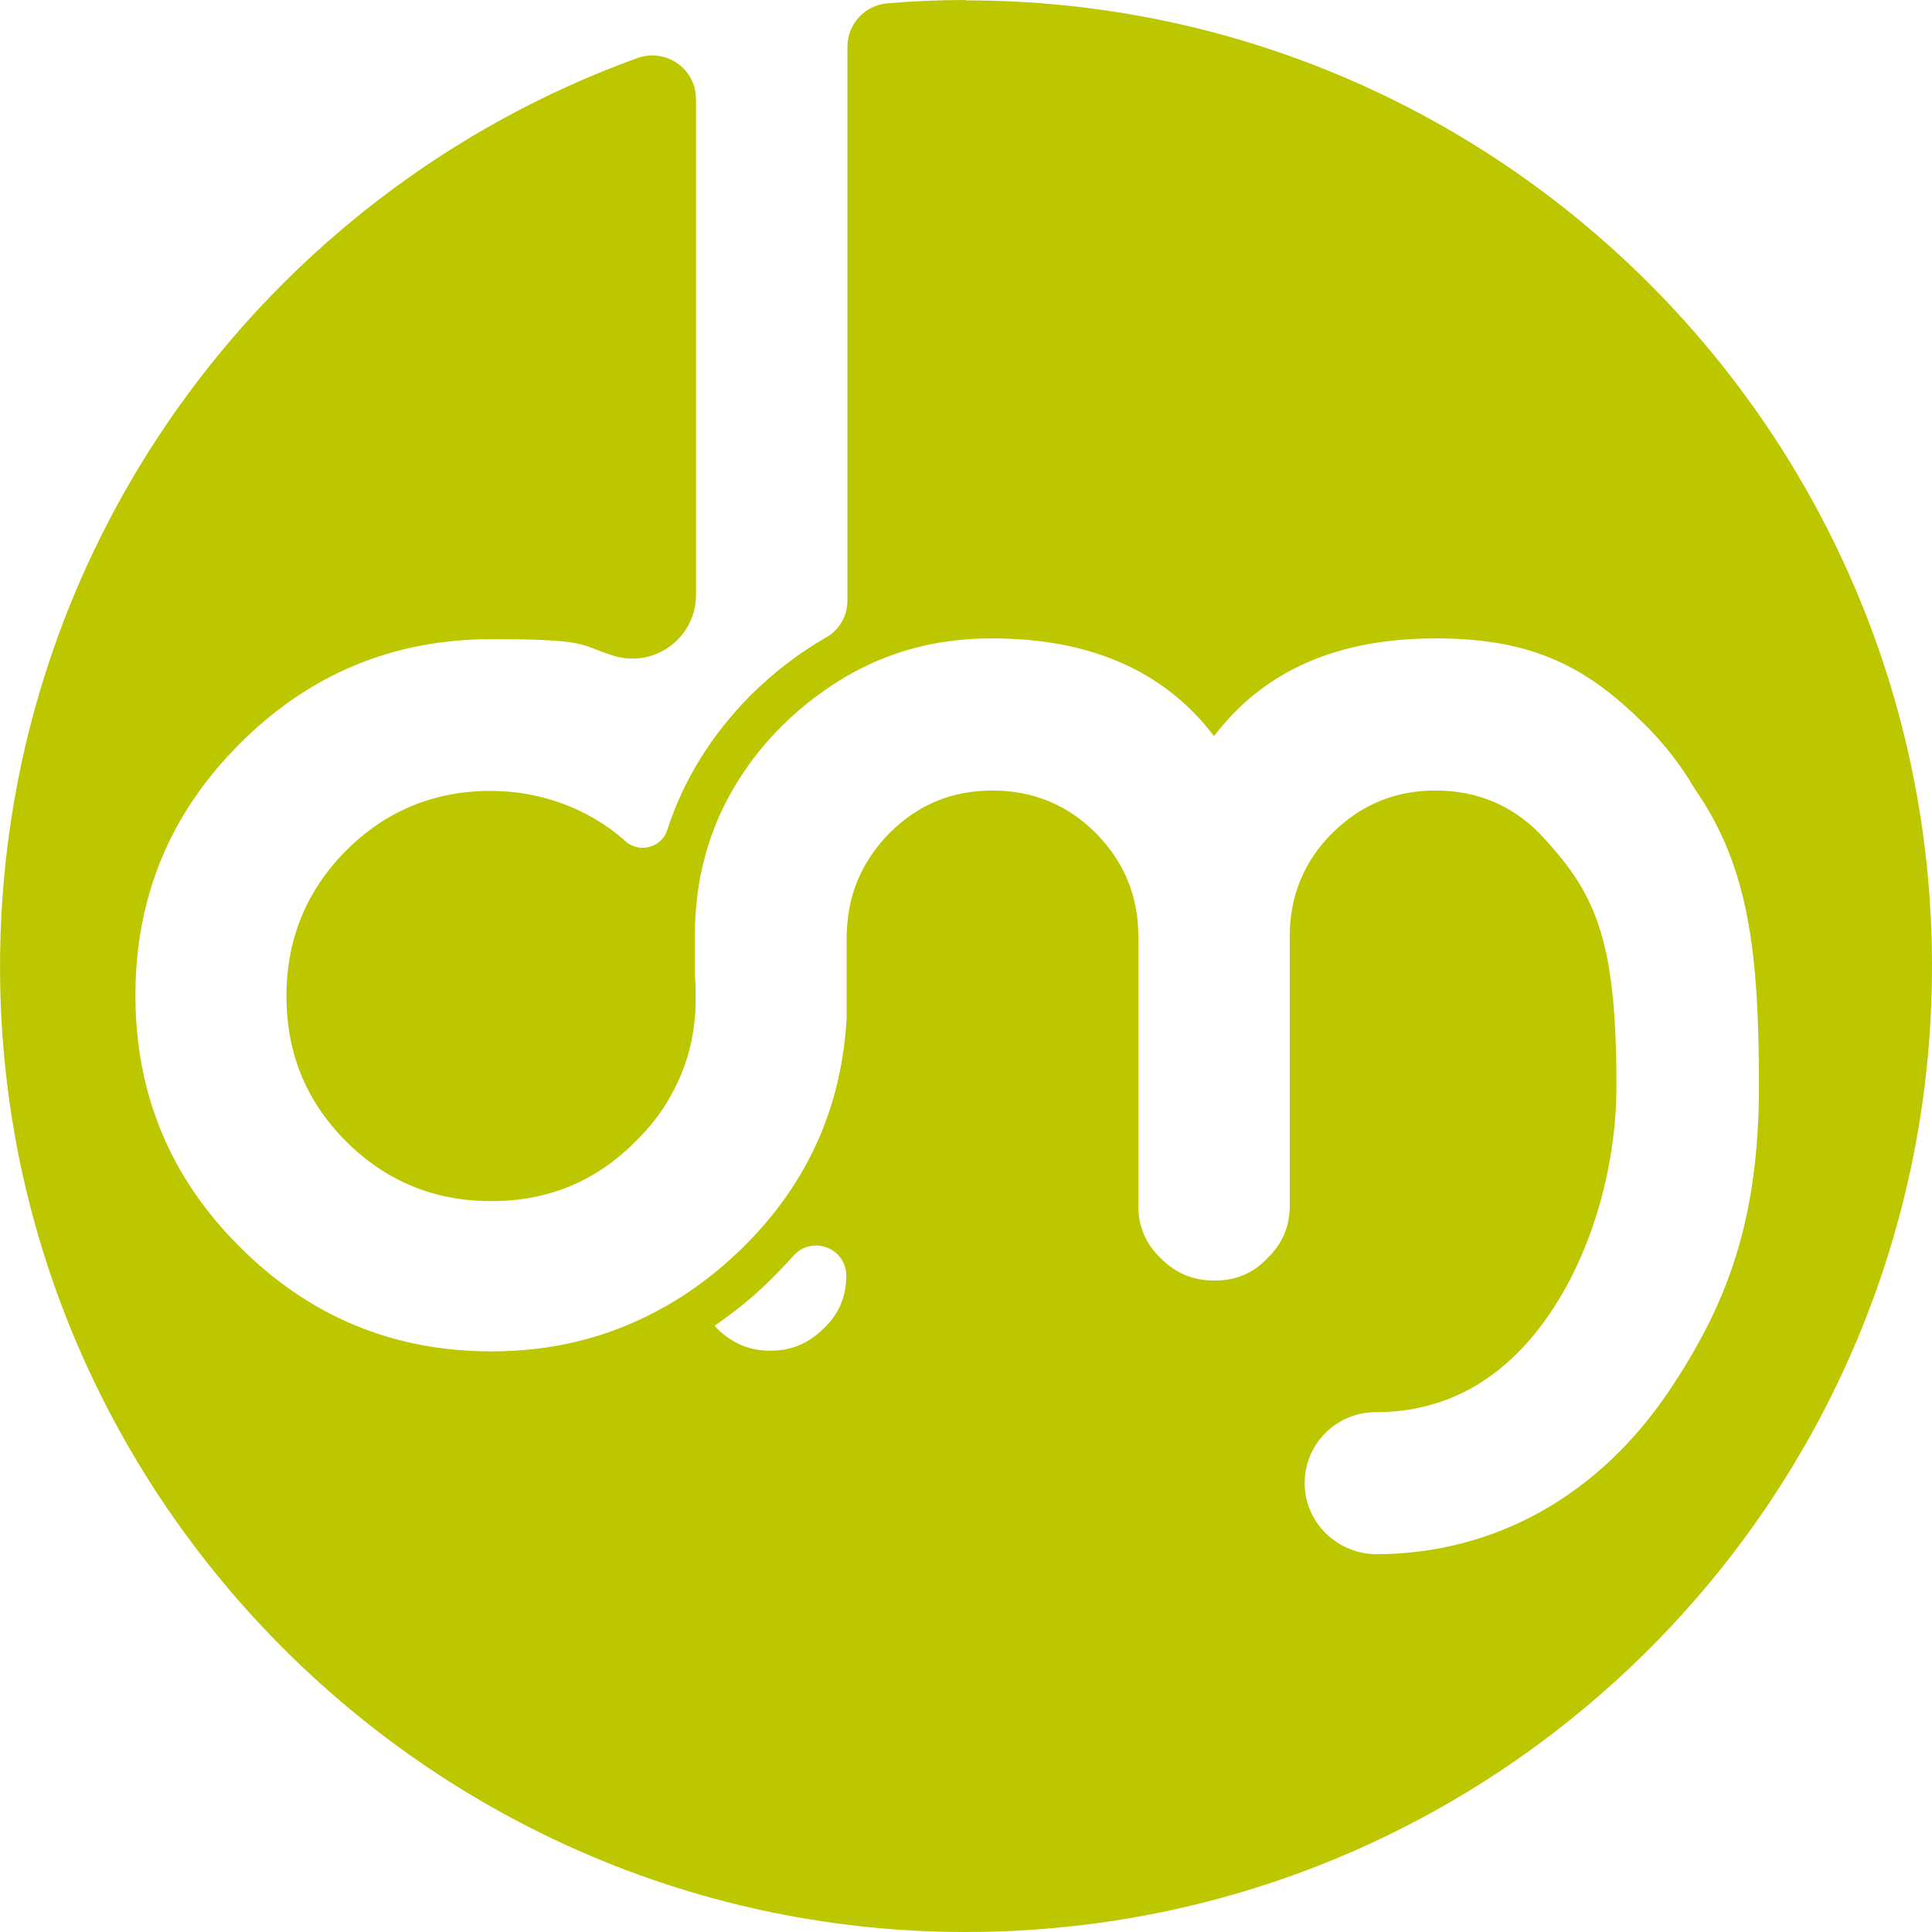<svg width="40" height="40" viewBox="0 0 40 40" fill="none" xmlns="http://www.w3.org/2000/svg">
<path id="Vector" d="M17.521 26.412C17.521 26.844 17.367 27.207 17.058 27.5C16.749 27.809 16.386 27.964 15.969 27.964H15.931C15.514 27.964 15.151 27.809 14.842 27.5C14.827 27.485 14.811 27.462 14.796 27.446L14.927 27.354C15.329 27.068 15.676 26.775 16 26.451C16.147 26.304 16.286 26.157 16.425 26.003C16.803 25.57 17.521 25.833 17.521 26.412ZM19.992 0C19.444 0 18.904 0.023 18.371 0.069C17.9 0.108 17.545 0.502 17.545 0.973V12.438C17.545 12.754 17.375 13.048 17.097 13.202C16.541 13.519 16.023 13.92 15.552 14.383C14.726 15.217 14.147 16.151 13.815 17.186C13.699 17.549 13.236 17.672 12.95 17.418C12.95 17.418 12.935 17.41 12.935 17.402C12.162 16.723 11.159 16.367 10.124 16.375C8.966 16.383 7.97 16.8 7.159 17.618C6.34 18.444 5.931 19.448 5.931 20.629C5.931 21.81 6.34 22.799 7.159 23.625C7.985 24.451 8.989 24.868 10.17 24.868C11.352 24.868 12.34 24.459 13.166 23.625C13.282 23.509 13.39 23.393 13.491 23.27C13.668 23.053 13.815 22.829 13.939 22.59C14.186 22.127 14.34 21.617 14.386 21.069C14.402 20.923 14.402 20.776 14.402 20.629C14.402 20.483 14.402 20.328 14.386 20.189V19.378C14.386 17.688 14.989 16.236 16.193 15.024C16.618 14.607 17.066 14.268 17.545 13.99C17.691 13.905 17.846 13.827 17.993 13.758C18.139 13.688 18.294 13.627 18.44 13.573C19.089 13.333 19.792 13.217 20.541 13.217C22.572 13.217 24.108 13.889 25.135 15.24C26.162 13.889 27.684 13.217 29.722 13.217C31.761 13.217 32.873 13.82 34.077 15.024C34.479 15.426 34.811 15.858 35.081 16.321C36.201 17.927 36.417 19.687 36.417 22.482C36.417 25.277 35.753 26.999 34.587 28.751C33.127 30.951 30.973 32.164 28.51 32.179C27.707 32.179 27.027 31.546 27.012 30.735C26.996 29.909 27.66 29.238 28.479 29.238C29.977 29.238 31.205 28.527 32.131 27.13C32.973 25.864 33.467 24.127 33.467 22.482C33.467 19.363 33.012 18.468 31.869 17.248C31.282 16.661 30.564 16.367 29.722 16.367C28.881 16.367 28.178 16.661 27.583 17.248C26.996 17.834 26.703 18.552 26.703 19.386V24.96C26.703 25.393 26.548 25.756 26.24 26.049C25.954 26.358 25.591 26.512 25.151 26.512H25.128C24.703 26.512 24.332 26.358 24.031 26.049C23.722 25.756 23.568 25.401 23.568 24.96V19.386C23.568 18.552 23.274 17.842 22.688 17.248C22.101 16.661 21.383 16.367 20.549 16.367C19.715 16.367 19.027 16.653 18.448 17.217C18.433 17.232 18.425 17.24 18.41 17.255C18.247 17.418 18.116 17.587 18 17.765C17.753 18.151 17.599 18.576 17.552 19.039C17.537 19.155 17.529 19.27 17.529 19.394V21.069C17.429 22.922 16.718 24.513 15.375 25.833C15.066 26.134 14.749 26.404 14.41 26.643C14.271 26.744 14.132 26.837 13.993 26.921C13.854 27.006 13.715 27.084 13.568 27.161C12.549 27.701 11.421 27.979 10.178 27.979C8.147 27.979 6.41 27.261 4.966 25.817C3.522 24.381 2.804 22.644 2.804 20.606C2.804 18.568 3.522 16.838 4.966 15.395C6.41 13.951 8.147 13.233 10.178 13.233C12.209 13.233 11.977 13.349 12.695 13.573C13.545 13.843 14.41 13.21 14.41 12.314V2.054C14.41 1.421 13.784 0.988 13.19 1.204C5.452 4.007 -0.061 11.442 0.001 20.158C0.078 31.121 9.074 40.023 20.039 40C31.066 39.977 40 31.036 40 20.004C40 8.971 31.043 0.008 20 0.008" fill="#BDC700"/>
</svg>
